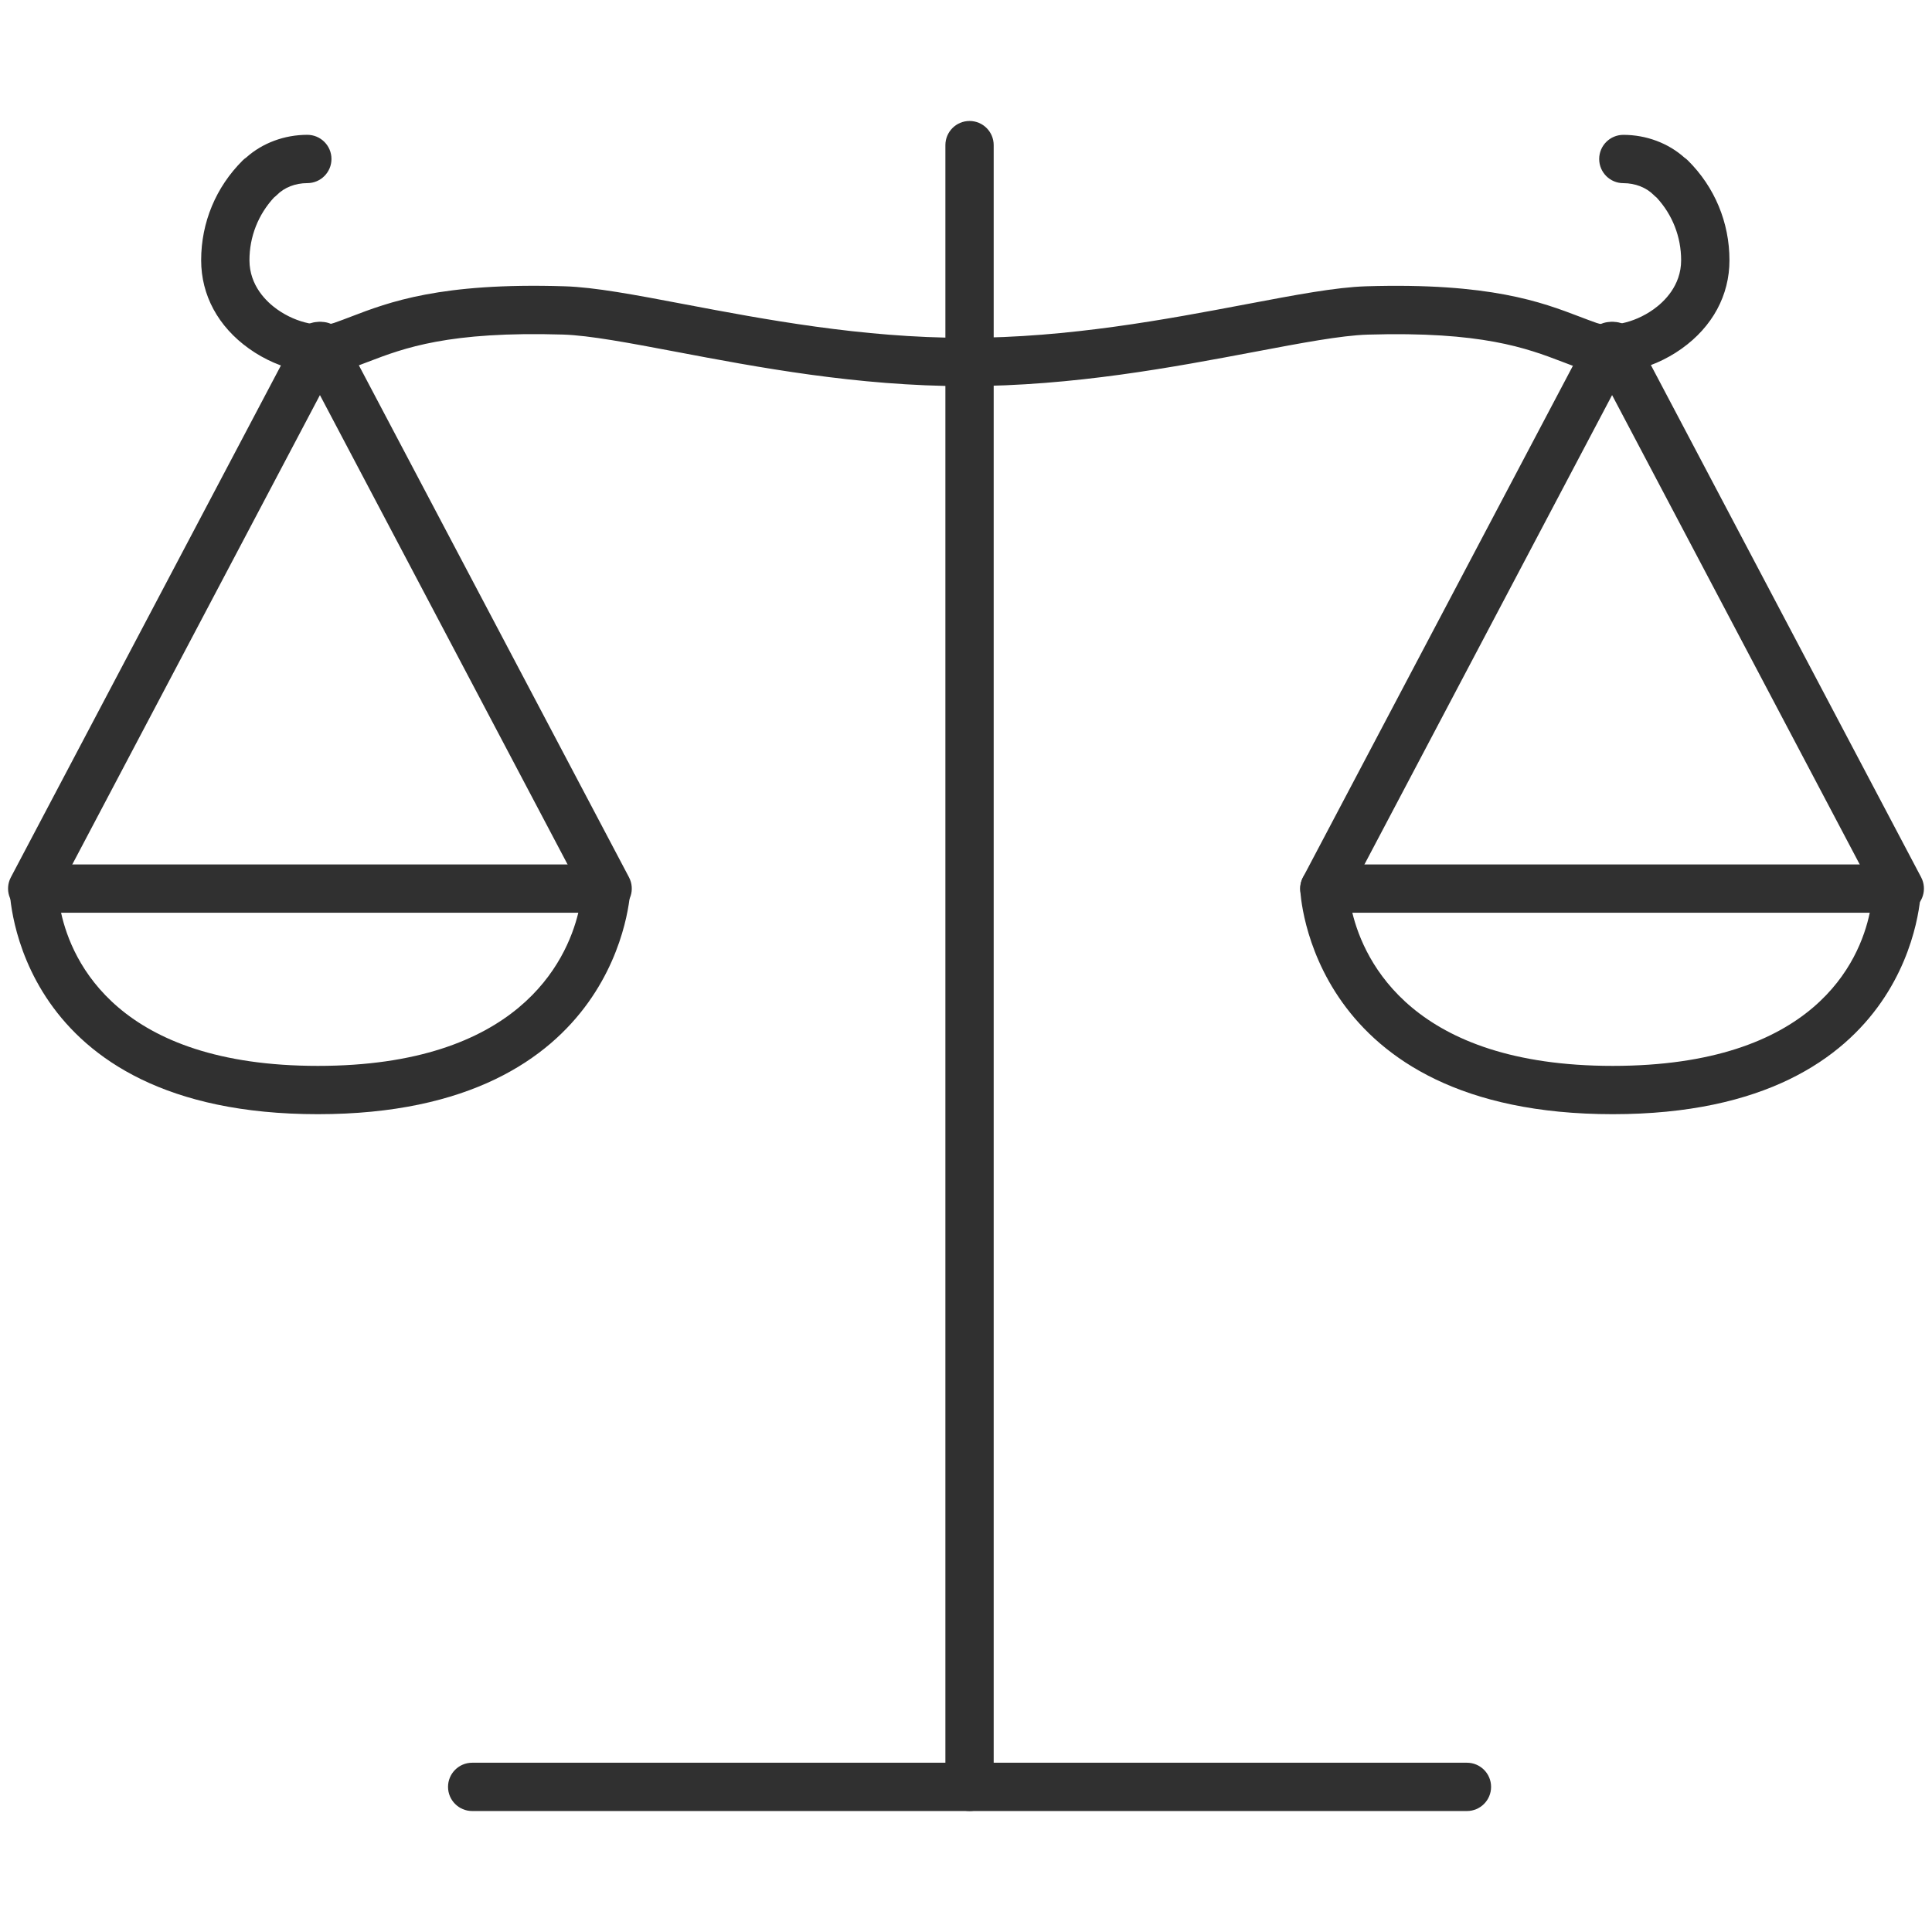 <svg class="svgicon" id="svg18" preserveAspectRatio="xMidYMid meet" xmlns="http://www.w3.org/2000/svg" viewBox="0 0 60 60"><style> #svg18 path, #svg18 circle, #svg18 polygon, #svg18 rect { fill: rgb(48, 48, 48) } #svg18 defs &gt; path { fill: none }  #svg18 path[fill="none"], #svg18 circle[fill="none"], #svg18 polygon[fill="none"], #svg18 rect[fill="none"] { fill: none } </style><style type="text/css"> #svg18 .st0{fill:rgb(48, 48, 48);} #svg18 .st1{fill-rule:evenodd;clip-rule:evenodd;fill:none;stroke:rgb(48, 48, 48);stroke-width:1.5;stroke-linecap:round;stroke-linejoin:round;stroke-miterlimit:10;} #svg18 .st2{fill:none;stroke:rgb(48, 48, 48);stroke-width:1.5;stroke-linecap:round;stroke-linejoin:round;stroke-miterlimit:10;} </style><path class="st0" d="M50.085,34.602c-9.449,0-9.704-6.92-9.706-6.99c-0.004-0.202,0.073-0.396,0.214-0.541 c0.141-0.144,0.334-0.225,0.536-0.225h17.779c0.414,0,0.75,0.336,0.75,0.75C59.659,27.666,59.55,34.602,50.085,34.602z M41.998,28.346c0.37,1.521,1.884,4.756,8.087,4.756c6.257,0,7.666-3.245,7.982-4.756H41.998z"></path><path class="st0" d="M29.979,11.992c-0.414,0-0.75-0.336-0.75-0.75s0.336-0.75,0.75-0.75c3.214,0,6.266-0.579,8.718-1.043 c1.557-0.295,2.788-0.528,3.727-0.558c3.854-0.118,5.46,0.495,6.633,0.943c0.182,0.069,0.354,0.135,0.526,0.195 c0.395,0.136,1.129,0.034,1.771-0.424c0.319-0.228,0.855-0.729,0.855-1.523c0-0.73-0.271-1.418-0.765-1.95 c-0.03-0.022-0.059-0.047-0.085-0.075c-0.231-0.234-0.576-0.369-0.945-0.369c-0.414,0-0.75-0.336-0.75-0.75 s0.336-0.75,0.75-0.75c0.712,0,1.395,0.256,1.898,0.707c0.038,0.026,0.075,0.056,0.108,0.089 c0.832,0.826,1.29,1.926,1.29,3.099c0,1.087-0.527,2.062-1.484,2.745c-0.977,0.695-2.206,0.94-3.131,0.621 c-0.188-0.064-0.376-0.136-0.574-0.212c-1.113-0.425-2.501-0.952-6.051-0.845c-0.822,0.026-2.06,0.261-3.494,0.532 C36.462,11.398,33.334,11.992,29.979,11.992z"></path><path class="st0" d="M9.873,34.602c-9.465,0-9.575-6.936-9.575-7.006c0-0.414,0.336-0.75,0.75-0.75h17.78 c0.202,0,0.395,0.081,0.536,0.225c0.141,0.144,0.218,0.339,0.214,0.541C19.577,27.682,19.321,34.602,9.873,34.602z M1.897,28.346c0.331,1.511,1.765,4.756,7.976,4.756c6.201,0,7.717-3.232,8.087-4.756H1.897z"></path><path class="st0" d="M29.979,11.992c-3.355,0-6.483-0.593-8.998-1.07c-1.434-0.271-2.672-0.506-3.494-0.532 c-3.557-0.107-4.938,0.419-6.051,0.845c-0.198,0.076-0.386,0.147-0.574,0.212c-0.924,0.319-2.154,0.076-3.131-0.622 c-0.957-0.683-1.484-1.657-1.484-2.744c0-1.171,0.458-2.271,1.289-3.098C7.571,4.948,7.608,4.917,7.649,4.89 c0.502-0.449,1.183-0.703,1.895-0.703c0.414,0,0.75,0.336,0.75,0.75s-0.336,0.75-0.75,0.75c-0.37,0-0.714,0.134-0.944,0.368 C8.571,6.084,8.541,6.11,8.509,6.134C8.017,6.666,7.747,7.353,7.747,8.081c0,0.794,0.536,1.295,0.855,1.523 c0.643,0.458,1.378,0.56,1.772,0.425c0.172-0.06,0.345-0.125,0.526-0.195c1.173-0.449,2.775-1.065,6.634-0.943 c0.939,0.029,2.169,0.262,3.727,0.558c2.452,0.465,5.504,1.043,8.718,1.043c0.414,0,0.75,0.336,0.75,0.75 S30.393,11.992,29.979,11.992z"></path><path class="st0" d="M30.11,56.243c-0.414,0-0.75-0.336-0.75-0.75V4.507c0-0.414,0.336-0.75,0.75-0.75s0.75,0.336,0.75,0.75 v50.985C30.86,55.907,30.524,56.243,30.11,56.243z"></path><path class="st0" d="M45.557,56.243H14.664c-0.414,0-0.75-0.336-0.75-0.75s0.336-0.75,0.75-0.75h30.893 c0.414,0,0.75,0.336,0.75,0.75S45.971,56.243,45.557,56.243z"></path><path class="st0" d="M41.129,28.346c-0.118,0-0.238-0.028-0.35-0.086c-0.366-0.193-0.506-0.647-0.313-1.014l8.89-16.849 c0.194-0.366,0.647-0.506,1.014-0.313c0.366,0.193,0.506,0.647,0.313,1.014l-8.89,16.849C41.659,28.2,41.398,28.346,41.129,28.346 z"></path><path class="st0" d="M59,28.346c-0.269,0-0.529-0.146-0.664-0.4l-8.89-16.849c-0.193-0.367-0.053-0.82,0.313-1.014 c0.366-0.193,0.82-0.052,1.014,0.313l8.89,16.849c0.193,0.367,0.053,0.82-0.313,1.014C59.238,28.318,59.119,28.346,59,28.346z"></path><path class="st0" d="M1,28.346c-0.118,0-0.238-0.028-0.35-0.086c-0.366-0.193-0.506-0.647-0.313-1.014l8.89-16.849 c0.194-0.366,0.646-0.506,1.014-0.313c0.366,0.193,0.506,0.647,0.313,1.014l-8.89,16.849C1.529,28.2,1.269,28.346,1,28.346z"></path><path class="st0" d="M18.871,28.346c-0.269,0-0.529-0.146-0.664-0.4l-8.89-16.849c-0.193-0.367-0.053-0.82,0.313-1.014 c0.366-0.193,0.82-0.052,1.014,0.313l8.89,16.849c0.193,0.367,0.053,0.82-0.313,1.014C19.108,28.318,18.989,28.346,18.871,28.346z "></path></svg>